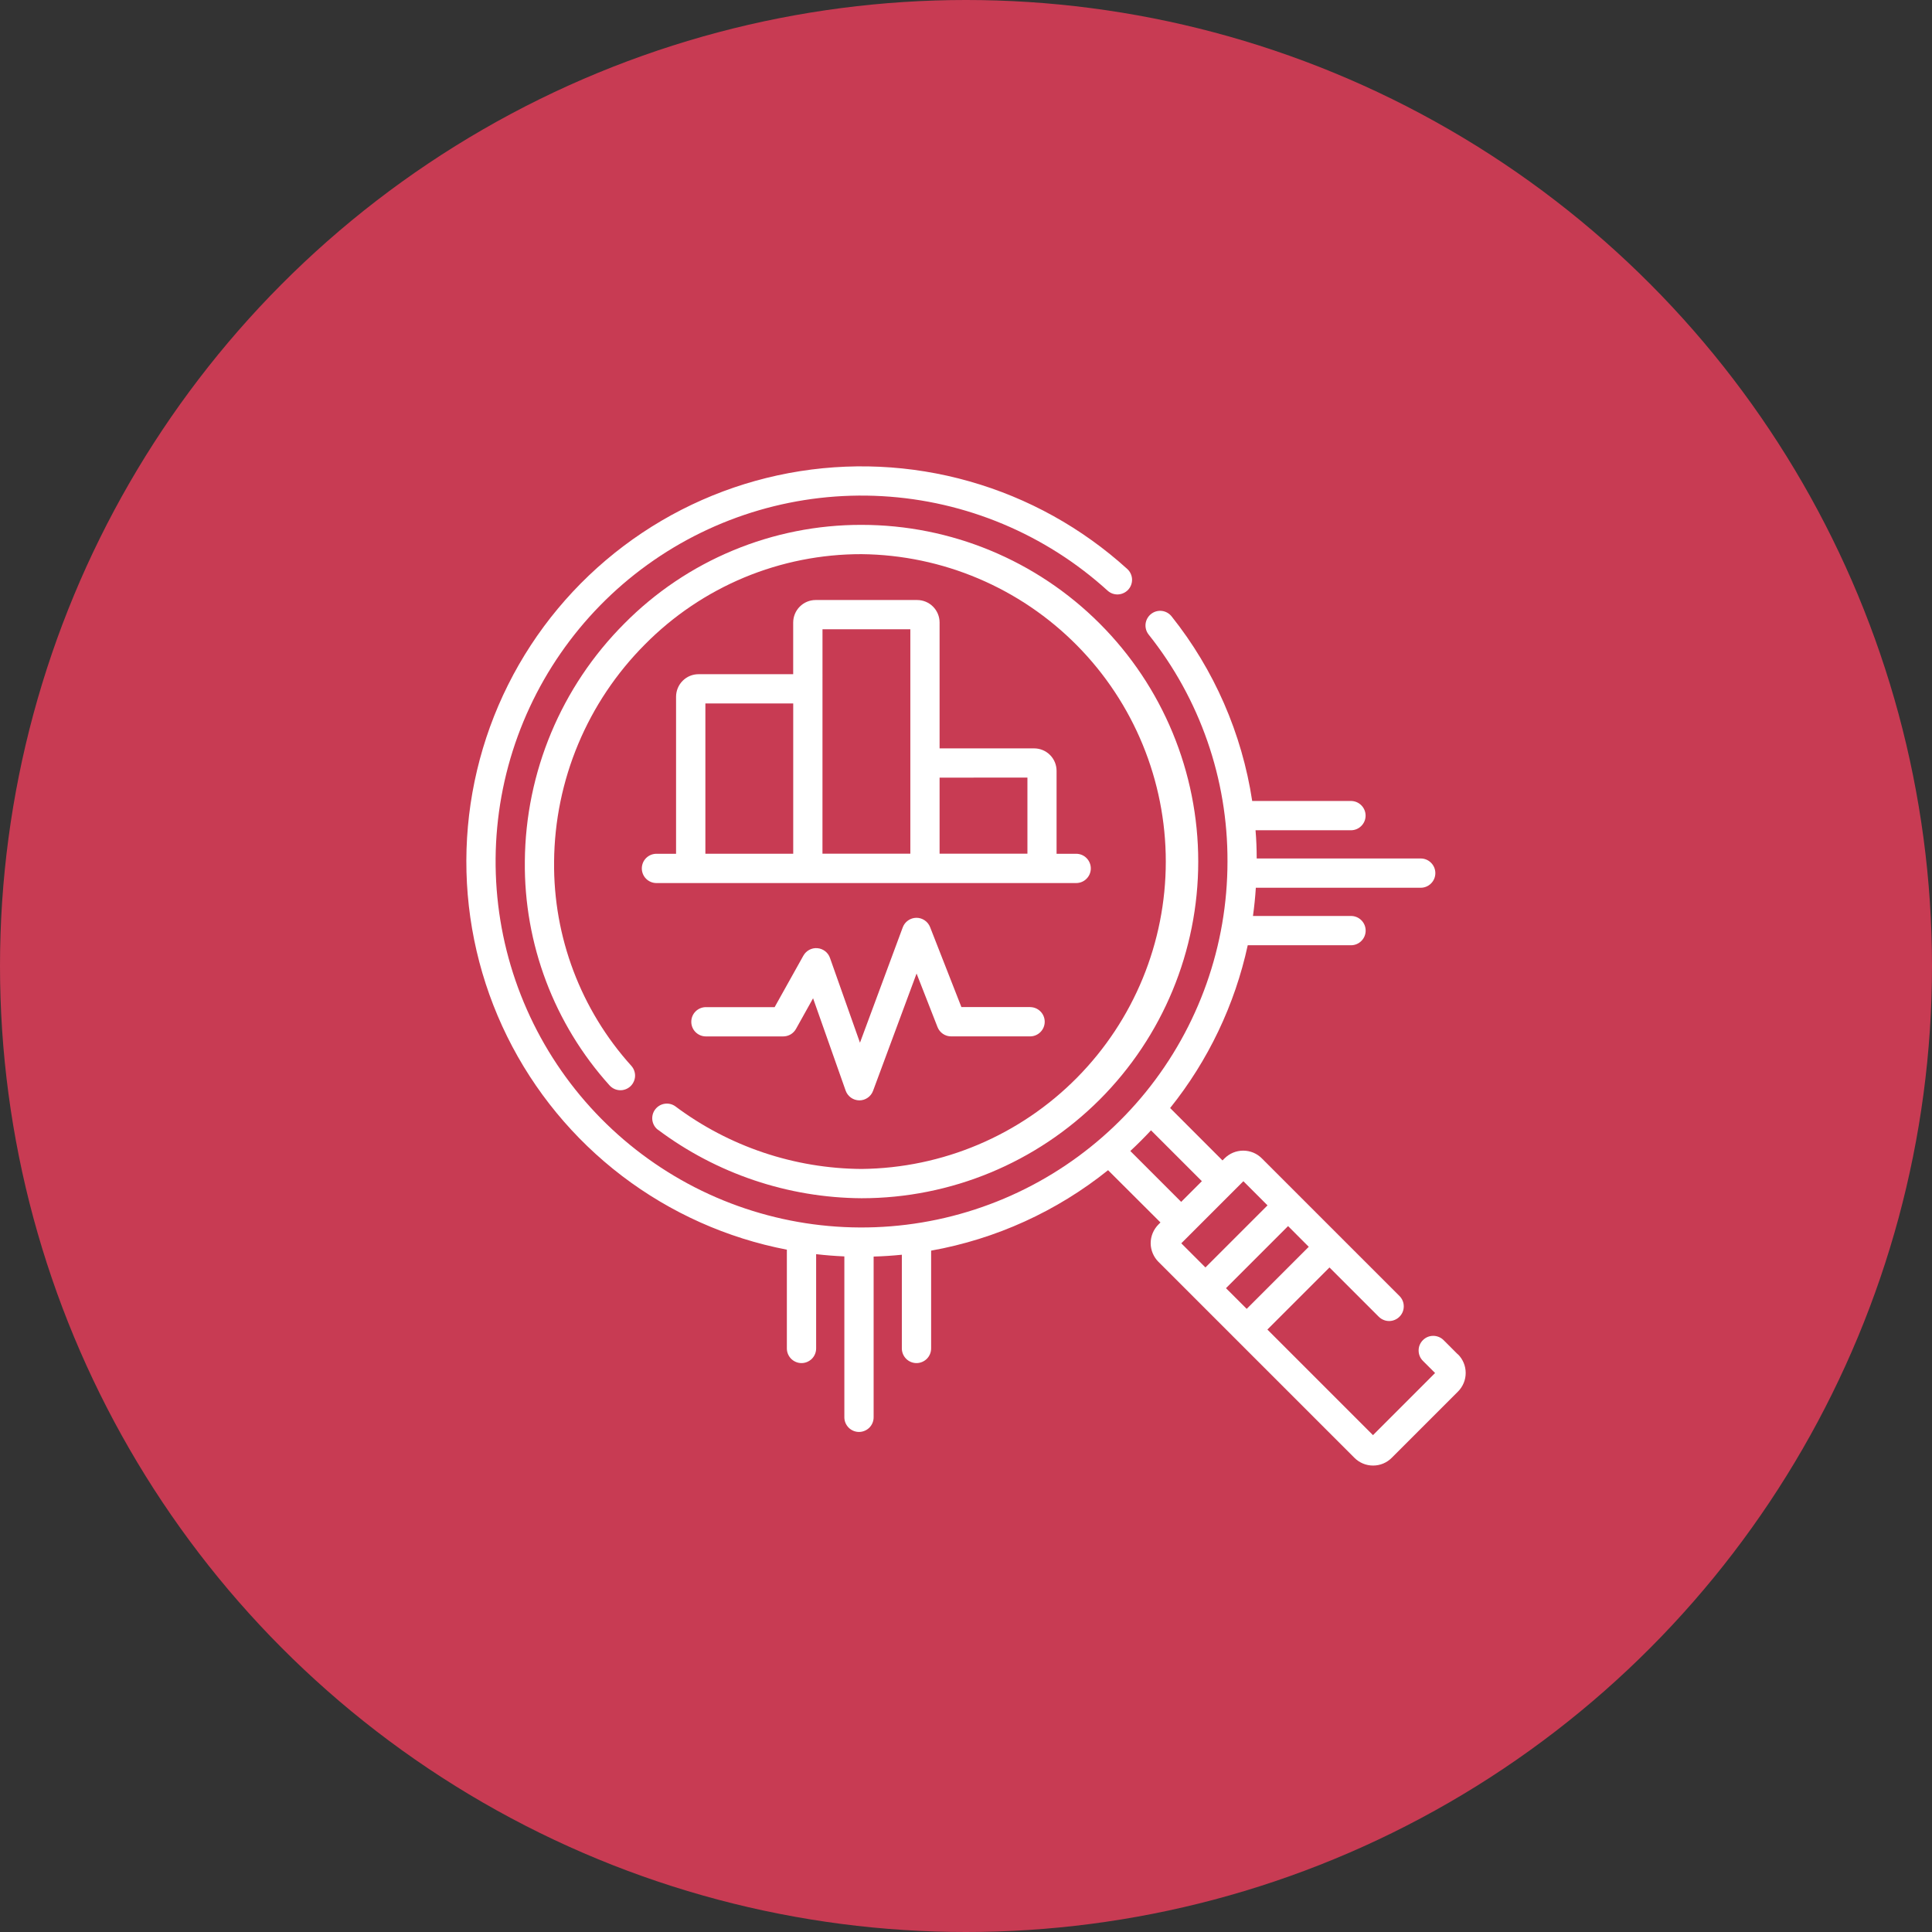<svg width="58" height="58" viewBox="0 0 58 58" fill="none" xmlns="http://www.w3.org/2000/svg">
<rect x="0" y="0" width="58" height="58" fill="#333333" stroke="none"/>
<circle cx="29" cy="29" r="29" fill="#C83B53"/>
<path d="M43.766 40.66L43.338 40.232C43.297 40.191 43.249 40.159 43.196 40.137C43.142 40.115 43.085 40.103 43.028 40.103C42.97 40.103 42.913 40.114 42.859 40.136C42.806 40.158 42.758 40.191 42.717 40.232C42.676 40.272 42.644 40.321 42.621 40.374C42.599 40.427 42.588 40.485 42.588 40.542C42.588 40.6 42.599 40.657 42.621 40.711C42.643 40.764 42.675 40.812 42.716 40.853L43.082 41.219L41.218 43.084L38.048 39.914L39.912 38.05L41.391 39.529C41.432 39.57 41.481 39.602 41.534 39.624C41.587 39.647 41.645 39.658 41.702 39.658C41.76 39.658 41.817 39.647 41.871 39.624C41.924 39.602 41.972 39.57 42.013 39.529C42.054 39.488 42.087 39.44 42.109 39.386C42.131 39.333 42.142 39.276 42.142 39.218C42.142 39.16 42.131 39.103 42.109 39.05C42.087 38.996 42.054 38.948 42.013 38.907L40.224 37.118L38.981 35.875L37.881 34.775C37.808 34.702 37.721 34.643 37.625 34.603C37.529 34.564 37.426 34.543 37.322 34.543C37.218 34.543 37.115 34.564 37.019 34.603C36.923 34.643 36.836 34.702 36.762 34.775L36.7 34.837L35.128 33.264C36.272 31.837 37.07 30.164 37.458 28.377H40.558C40.675 28.377 40.787 28.331 40.869 28.248C40.952 28.166 40.998 28.054 40.998 27.938C40.998 27.821 40.952 27.709 40.869 27.627C40.787 27.544 40.675 27.498 40.558 27.498H37.615C37.654 27.219 37.683 26.936 37.701 26.651H42.65C42.767 26.651 42.879 26.605 42.961 26.522C43.044 26.44 43.09 26.328 43.09 26.212C43.09 26.095 43.044 25.983 42.961 25.901C42.879 25.818 42.767 25.772 42.65 25.772H37.727C37.727 25.488 37.716 25.205 37.692 24.925H40.556C40.673 24.925 40.785 24.879 40.867 24.796C40.95 24.714 40.996 24.602 40.996 24.486C40.996 24.369 40.95 24.257 40.867 24.175C40.785 24.092 40.673 24.046 40.556 24.046H37.592C37.284 22.019 36.45 20.108 35.172 18.504C35.1 18.413 34.994 18.354 34.878 18.34C34.763 18.327 34.646 18.36 34.555 18.433C34.464 18.505 34.405 18.611 34.391 18.727C34.378 18.842 34.411 18.959 34.483 19.05C36.025 20.986 36.859 23.389 36.85 25.863C36.85 28.382 35.985 30.825 34.399 32.782C32.812 34.739 30.602 36.091 28.137 36.612C25.673 37.133 23.104 36.792 20.861 35.645C18.619 34.497 16.838 32.614 15.819 30.311C14.799 28.008 14.602 25.424 15.26 22.992C15.919 20.561 17.393 18.429 19.435 16.955C21.478 15.481 23.965 14.754 26.48 14.895C28.995 15.036 31.386 16.038 33.25 17.731C33.293 17.77 33.343 17.8 33.397 17.82C33.452 17.839 33.509 17.848 33.567 17.845C33.624 17.842 33.681 17.828 33.733 17.803C33.785 17.779 33.832 17.744 33.871 17.702C33.91 17.659 33.94 17.609 33.959 17.555C33.979 17.5 33.987 17.443 33.985 17.385C33.982 17.328 33.968 17.271 33.943 17.219C33.919 17.167 33.884 17.12 33.841 17.081C32.485 15.85 30.863 14.949 29.1 14.45C27.338 13.95 25.484 13.866 23.683 14.202C21.883 14.539 20.185 15.288 18.722 16.391C17.26 17.494 16.072 18.92 15.253 20.558C14.434 22.197 14.005 24.002 14 25.834C13.995 27.666 14.415 29.474 15.225 31.116C16.036 32.759 17.216 34.191 18.673 35.302C20.13 36.412 21.824 37.17 23.622 37.516V40.481C23.622 40.598 23.669 40.709 23.751 40.792C23.834 40.874 23.945 40.921 24.062 40.921C24.178 40.921 24.29 40.874 24.373 40.792C24.455 40.709 24.501 40.598 24.501 40.481V37.651C24.781 37.683 25.064 37.706 25.348 37.718V42.548C25.348 42.665 25.395 42.776 25.477 42.859C25.559 42.941 25.671 42.988 25.788 42.988C25.904 42.988 26.016 42.941 26.099 42.859C26.181 42.776 26.227 42.665 26.227 42.548V37.723C26.512 37.715 26.794 37.696 27.074 37.668V40.481C27.074 40.598 27.121 40.709 27.203 40.792C27.285 40.874 27.397 40.921 27.514 40.921C27.63 40.921 27.742 40.874 27.825 40.792C27.907 40.709 27.953 40.598 27.953 40.481V37.545C29.898 37.197 31.724 36.366 33.265 35.13L34.838 36.699L34.776 36.761C34.703 36.835 34.645 36.922 34.605 37.018C34.565 37.114 34.544 37.217 34.544 37.321C34.544 37.425 34.565 37.527 34.605 37.623C34.645 37.719 34.703 37.807 34.776 37.88L35.876 38.98L37.119 40.223L40.661 43.765C40.735 43.839 40.822 43.897 40.918 43.937C41.014 43.977 41.117 43.997 41.221 43.997C41.325 43.997 41.428 43.977 41.524 43.937C41.62 43.897 41.707 43.839 41.78 43.765L43.769 41.776C43.843 41.703 43.901 41.615 43.941 41.519C43.981 41.423 44.001 41.321 44.001 41.217C44.001 41.113 43.981 41.01 43.941 40.914C43.901 40.818 43.843 40.731 43.769 40.657L43.766 40.66ZM34.554 33.933L36.081 35.46L35.46 36.081L33.933 34.554C34.148 34.354 34.355 34.147 34.555 33.932L34.554 33.933ZM37.427 39.293L36.805 38.672L38.669 36.808L39.29 37.43L37.427 39.293ZM37.327 35.461L38.052 36.186L36.188 38.05L35.463 37.325L37.327 35.461Z" fill="white"/>
<path d="M19.744 33.909C21.511 35.235 23.656 35.958 25.864 35.972C28.545 35.972 31.116 34.907 33.012 33.012C34.907 31.117 35.972 28.546 35.972 25.865C35.972 23.184 34.908 20.613 33.012 18.718C31.117 16.822 28.546 15.757 25.865 15.757C24.541 15.754 23.229 16.015 22.006 16.524C20.783 17.032 19.674 17.779 18.742 18.721C16.85 20.616 15.777 23.179 15.756 25.857C15.729 28.339 16.637 30.741 18.299 32.584C18.338 32.627 18.385 32.662 18.437 32.687C18.489 32.712 18.545 32.726 18.603 32.729C18.66 32.732 18.718 32.724 18.773 32.704C18.827 32.685 18.877 32.655 18.92 32.617C18.963 32.578 18.998 32.531 19.022 32.479C19.047 32.427 19.062 32.371 19.065 32.313C19.068 32.255 19.059 32.198 19.04 32.144C19.021 32.089 18.991 32.039 18.952 31.996C17.437 30.317 16.609 28.128 16.634 25.866C16.654 23.418 17.635 21.075 19.365 19.342C20.215 18.483 21.228 17.801 22.343 17.336C23.459 16.872 24.657 16.634 25.865 16.636C28.296 16.661 30.619 17.645 32.329 19.373C34.039 21.101 34.998 23.434 34.998 25.865C34.998 28.296 34.039 30.628 32.329 32.356C30.619 34.084 28.296 35.068 25.865 35.093C23.845 35.08 21.882 34.419 20.265 33.206C20.172 33.143 20.058 33.118 19.947 33.137C19.837 33.155 19.737 33.216 19.669 33.306C19.601 33.395 19.571 33.508 19.583 33.62C19.596 33.731 19.651 33.834 19.737 33.906L19.744 33.909Z" fill="white"/>
<path d="M27.533 18.013H24.486C24.308 18.013 24.136 18.084 24.01 18.211C23.884 18.337 23.813 18.509 23.812 18.687V20.24H20.97C20.792 20.24 20.62 20.311 20.494 20.438C20.368 20.564 20.297 20.735 20.296 20.914V25.631H19.707C19.591 25.631 19.479 25.677 19.396 25.76C19.314 25.842 19.268 25.954 19.268 26.071C19.268 26.187 19.314 26.299 19.396 26.381C19.479 26.464 19.591 26.51 19.707 26.51H32.307C32.424 26.51 32.536 26.464 32.618 26.381C32.7 26.299 32.747 26.187 32.747 26.071C32.747 25.954 32.7 25.842 32.618 25.76C32.536 25.677 32.424 25.631 32.307 25.631H31.719V23.141C31.719 22.962 31.648 22.791 31.522 22.665C31.395 22.538 31.224 22.467 31.045 22.467H28.207V18.687C28.207 18.509 28.136 18.337 28.01 18.211C27.883 18.084 27.712 18.013 27.533 18.013ZM21.176 21.118H23.813V25.63H21.176V21.118ZM24.692 18.891H27.329V25.629H24.691L24.692 18.891ZM30.844 23.344V25.629H28.207V23.345L30.844 23.344Z" fill="white"/>
<path d="M30.931 30.233H28.862L27.922 27.833C27.89 27.75 27.833 27.679 27.759 27.629C27.686 27.579 27.599 27.552 27.509 27.553C27.42 27.554 27.334 27.582 27.261 27.633C27.188 27.684 27.132 27.756 27.101 27.84L25.817 31.303L24.917 28.759C24.89 28.679 24.839 28.608 24.772 28.556C24.705 28.504 24.624 28.472 24.539 28.465C24.455 28.457 24.37 28.475 24.295 28.515C24.22 28.555 24.158 28.617 24.117 28.691L23.255 30.235H21.192C21.076 30.235 20.964 30.281 20.881 30.364C20.799 30.446 20.753 30.558 20.753 30.675C20.753 30.791 20.799 30.903 20.881 30.985C20.964 31.068 21.076 31.114 21.192 31.114H23.512C23.59 31.114 23.667 31.093 23.735 31.054C23.802 31.014 23.858 30.957 23.896 30.889L24.409 29.969L25.387 32.741C25.417 32.826 25.473 32.9 25.547 32.953C25.62 33.005 25.708 33.033 25.798 33.034V33.034C25.888 33.034 25.976 33.007 26.049 32.955C26.123 32.904 26.179 32.831 26.21 32.747L27.516 29.226L28.145 30.834C28.177 30.916 28.234 30.987 28.307 31.037C28.38 31.087 28.466 31.113 28.554 31.113H30.923C31.04 31.113 31.152 31.067 31.234 30.984C31.317 30.902 31.363 30.79 31.363 30.674C31.363 30.557 31.317 30.445 31.234 30.363C31.152 30.28 31.04 30.234 30.923 30.234L30.931 30.233Z" fill="white"/>
</svg>
